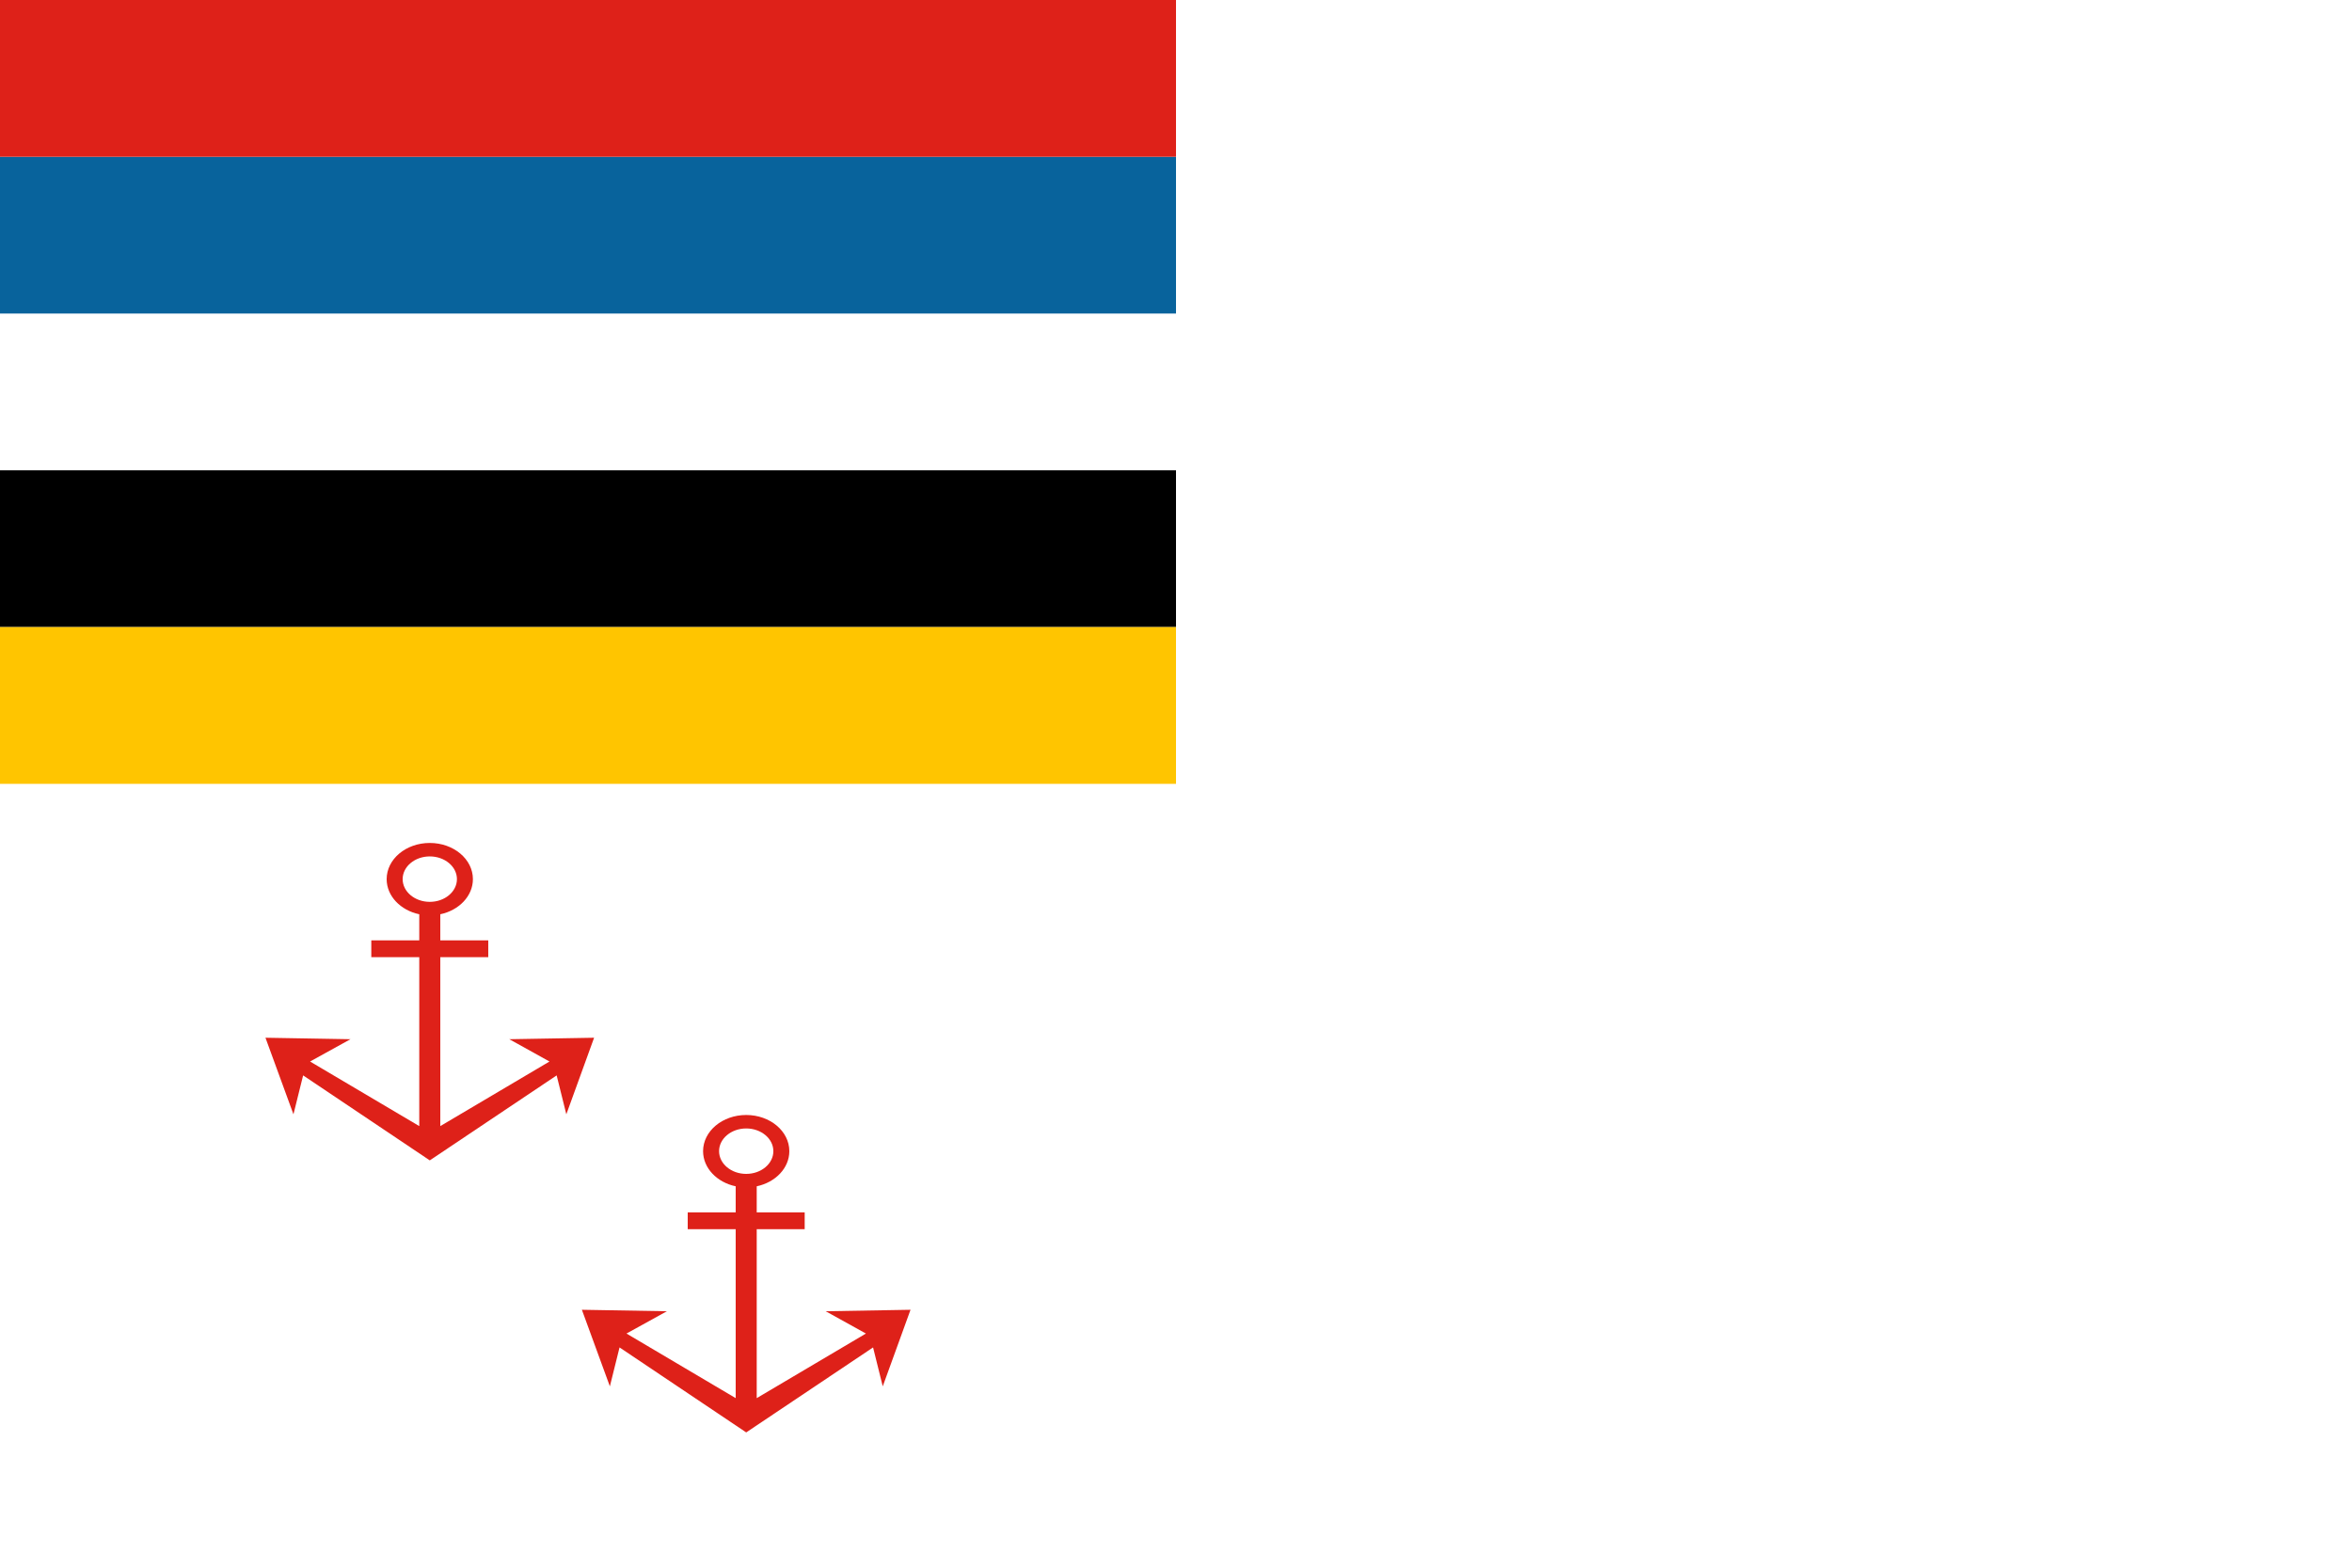<?xml version="1.0" encoding="UTF-8" standalone="no"?>
<svg
   xmlns:dc="http://purl.org/dc/elements/1.1/"
   xmlns:cc="http://creativecommons.org/ns#"
   xmlns:rdf="http://www.w3.org/1999/02/22-rdf-syntax-ns#"
   xmlns:svg="http://www.w3.org/2000/svg"
   xmlns="http://www.w3.org/2000/svg"
   xmlns:sodipodi="http://sodipodi.sourceforge.net/DTD/sodipodi-0.dtd"
   xmlns:inkscape="http://www.inkscape.org/namespaces/inkscape"
   version="1.1"
   width="900"
   height="600"
   id="svg2"
   sodipodi:version="0.32"
   inkscape:version="0.48.3.1 r9886"
   sodipodi:docname="Flag_of_Chief of Police Civil Administration_of_Manchukuo.svg"
   inkscape:output_extension="org.inkscape.output.svg.inkscape">
  <defs
     id="defs15">
    <inkscape:perspective
       inkscape:persp3d-origin="300 : 400 : 1"
       inkscape:vp_z="700 : 600 : 1"
       inkscape:vp_y="0 : 1000 : 0"
       inkscape:vp_x="-50 : 600 : 1"
       id="perspective2997"
       sodipodi:type="inkscape:persp3d" />
    <inkscape:perspective
       inkscape:persp3d-origin="300 : 400 : 1"
       inkscape:vp_z="700 : 600 : 1"
       inkscape:vp_y="0 : 1000 : 0"
       inkscape:vp_x="-50 : 600 : 1"
       id="perspective3020"
       sodipodi:type="inkscape:persp3d" />
  </defs>
  <sodipodi:namedview
     inkscape:window-height="848"
     inkscape:window-width="1600"
     inkscape:pageshadow="2"
     inkscape:pageopacity="0.0"
     guidetolerance="10.0"
     gridtolerance="10.0"
     objecttolerance="10.0"
     borderopacity="1.0"
     bordercolor="#666666"
     pagecolor="#ffffff"
     id="base"
     showgrid="false"
     inkscape:zoom="0.8548135"
     inkscape:cx="218.98558"
     inkscape:cy="328.40125"
     inkscape:window-x="-8"
     inkscape:window-y="-8"
     inkscape:current-layer="svg2"
     inkscape:window-maximized="1" />
  <path
     style="stroke:none;fill:#ffffff;fill-opacity:1"
     d="M 0,0 L 0,600 L 900,600 L 900,0 L 0,0 z"
     id="rect4"
     sodipodi:nodetypes="ccccc" />
  <g
     id="g3158"
     transform="translate(1081.985,-15.441)">
    <rect
       id="rect3009"
       y="135.441"
       height="60"
       width="450"
       x="-1081.985"
       style="fill:#ffffff;fill-opacity:1" />
    <rect
       id="rect3011"
       y="195.441"
       height="60"
       width="450"
       x="-1081.985"
       style="fill:#000000;fill-opacity:1" />
    <rect
       id="rect3013"
       y="255.441"
       height="60"
       width="450"
       x="-1081.985"
       style="fill:#ffc500;fill-opacity:1" />
    <rect
       style="fill:#08639c;fill-opacity:1"
       x="-1081.985"
       width="450"
       height="60"
       y="75.441"
       id="rect3001" />
    <rect
       id="rect2992"
       y="15.441"
       height="60"
       width="450"
       x="-1081.985"
       style="fill:#de2119;fill-opacity:1" />
  </g>
  <g
     id="g2992"
     transform="translate(-101.285,0)">
    <path
       inkscape:connector-curvature="0"
       id="path2994"
       d="m 386.825,426.739 c -9.122,0 -16.505,6.197 -16.505,13.848 0,6.48 5.315,11.933 12.479,13.445 l 0,9.983 -18.356,0 0,6.441 18.356,0 0,64.649 -41.785,-24.717 15.458,-8.534 -32.526,-0.564 10.708,29.306 3.703,-14.894 48.467,32.526 48.547,-32.526 3.703,14.894 10.627,-29.306 -32.446,0.564 15.377,8.534 -41.785,24.717 0,-64.649 18.356,0 0,-6.441 -18.356,0 0,-9.983 c 7.164,-1.512 12.479,-6.965 12.479,-13.445 0,-7.651 -7.383,-13.848 -16.505,-13.848 z m 0,5.153 c 5.727,0 10.386,3.892 10.386,8.695 0,4.803 -4.659,8.695 -10.386,8.695 -5.727,0 -10.386,-3.892 -10.386,-8.695 0,-4.803 4.659,-8.695 10.386,-8.695 z"
       style="fill:#de2119;fill-opacity:1;stroke:none" />
    <path
       style="fill:#de2119;fill-opacity:1;stroke:none"
       d="m 265.746,322.623 c -9.122,0 -16.505,6.197 -16.505,13.848 0,6.48 5.315,11.933 12.479,13.445 l 0,9.983 -18.356,0 0,6.441 18.356,0 0,64.649 -41.785,-24.717 15.458,-8.534 -32.526,-0.564 10.708,29.306 3.703,-14.894 48.467,32.526 48.547,-32.526 3.703,14.894 10.627,-29.306 -32.446,0.564 15.377,8.534 -41.785,24.717 0,-64.649 18.356,0 0,-6.441 -18.356,0 0,-9.983 c 7.164,-1.512 12.479,-6.965 12.479,-13.445 0,-7.651 -7.383,-13.848 -16.505,-13.848 z m 0,5.153 c 5.727,0 10.386,3.892 10.386,8.695 0,4.803 -4.659,8.695 -10.386,8.695 -5.727,0 -10.386,-3.892 -10.386,-8.695 0,-4.803 4.659,-8.695 10.386,-8.695 z"
       id="path3011"
       inkscape:connector-curvature="0" />
  </g>
</svg>
